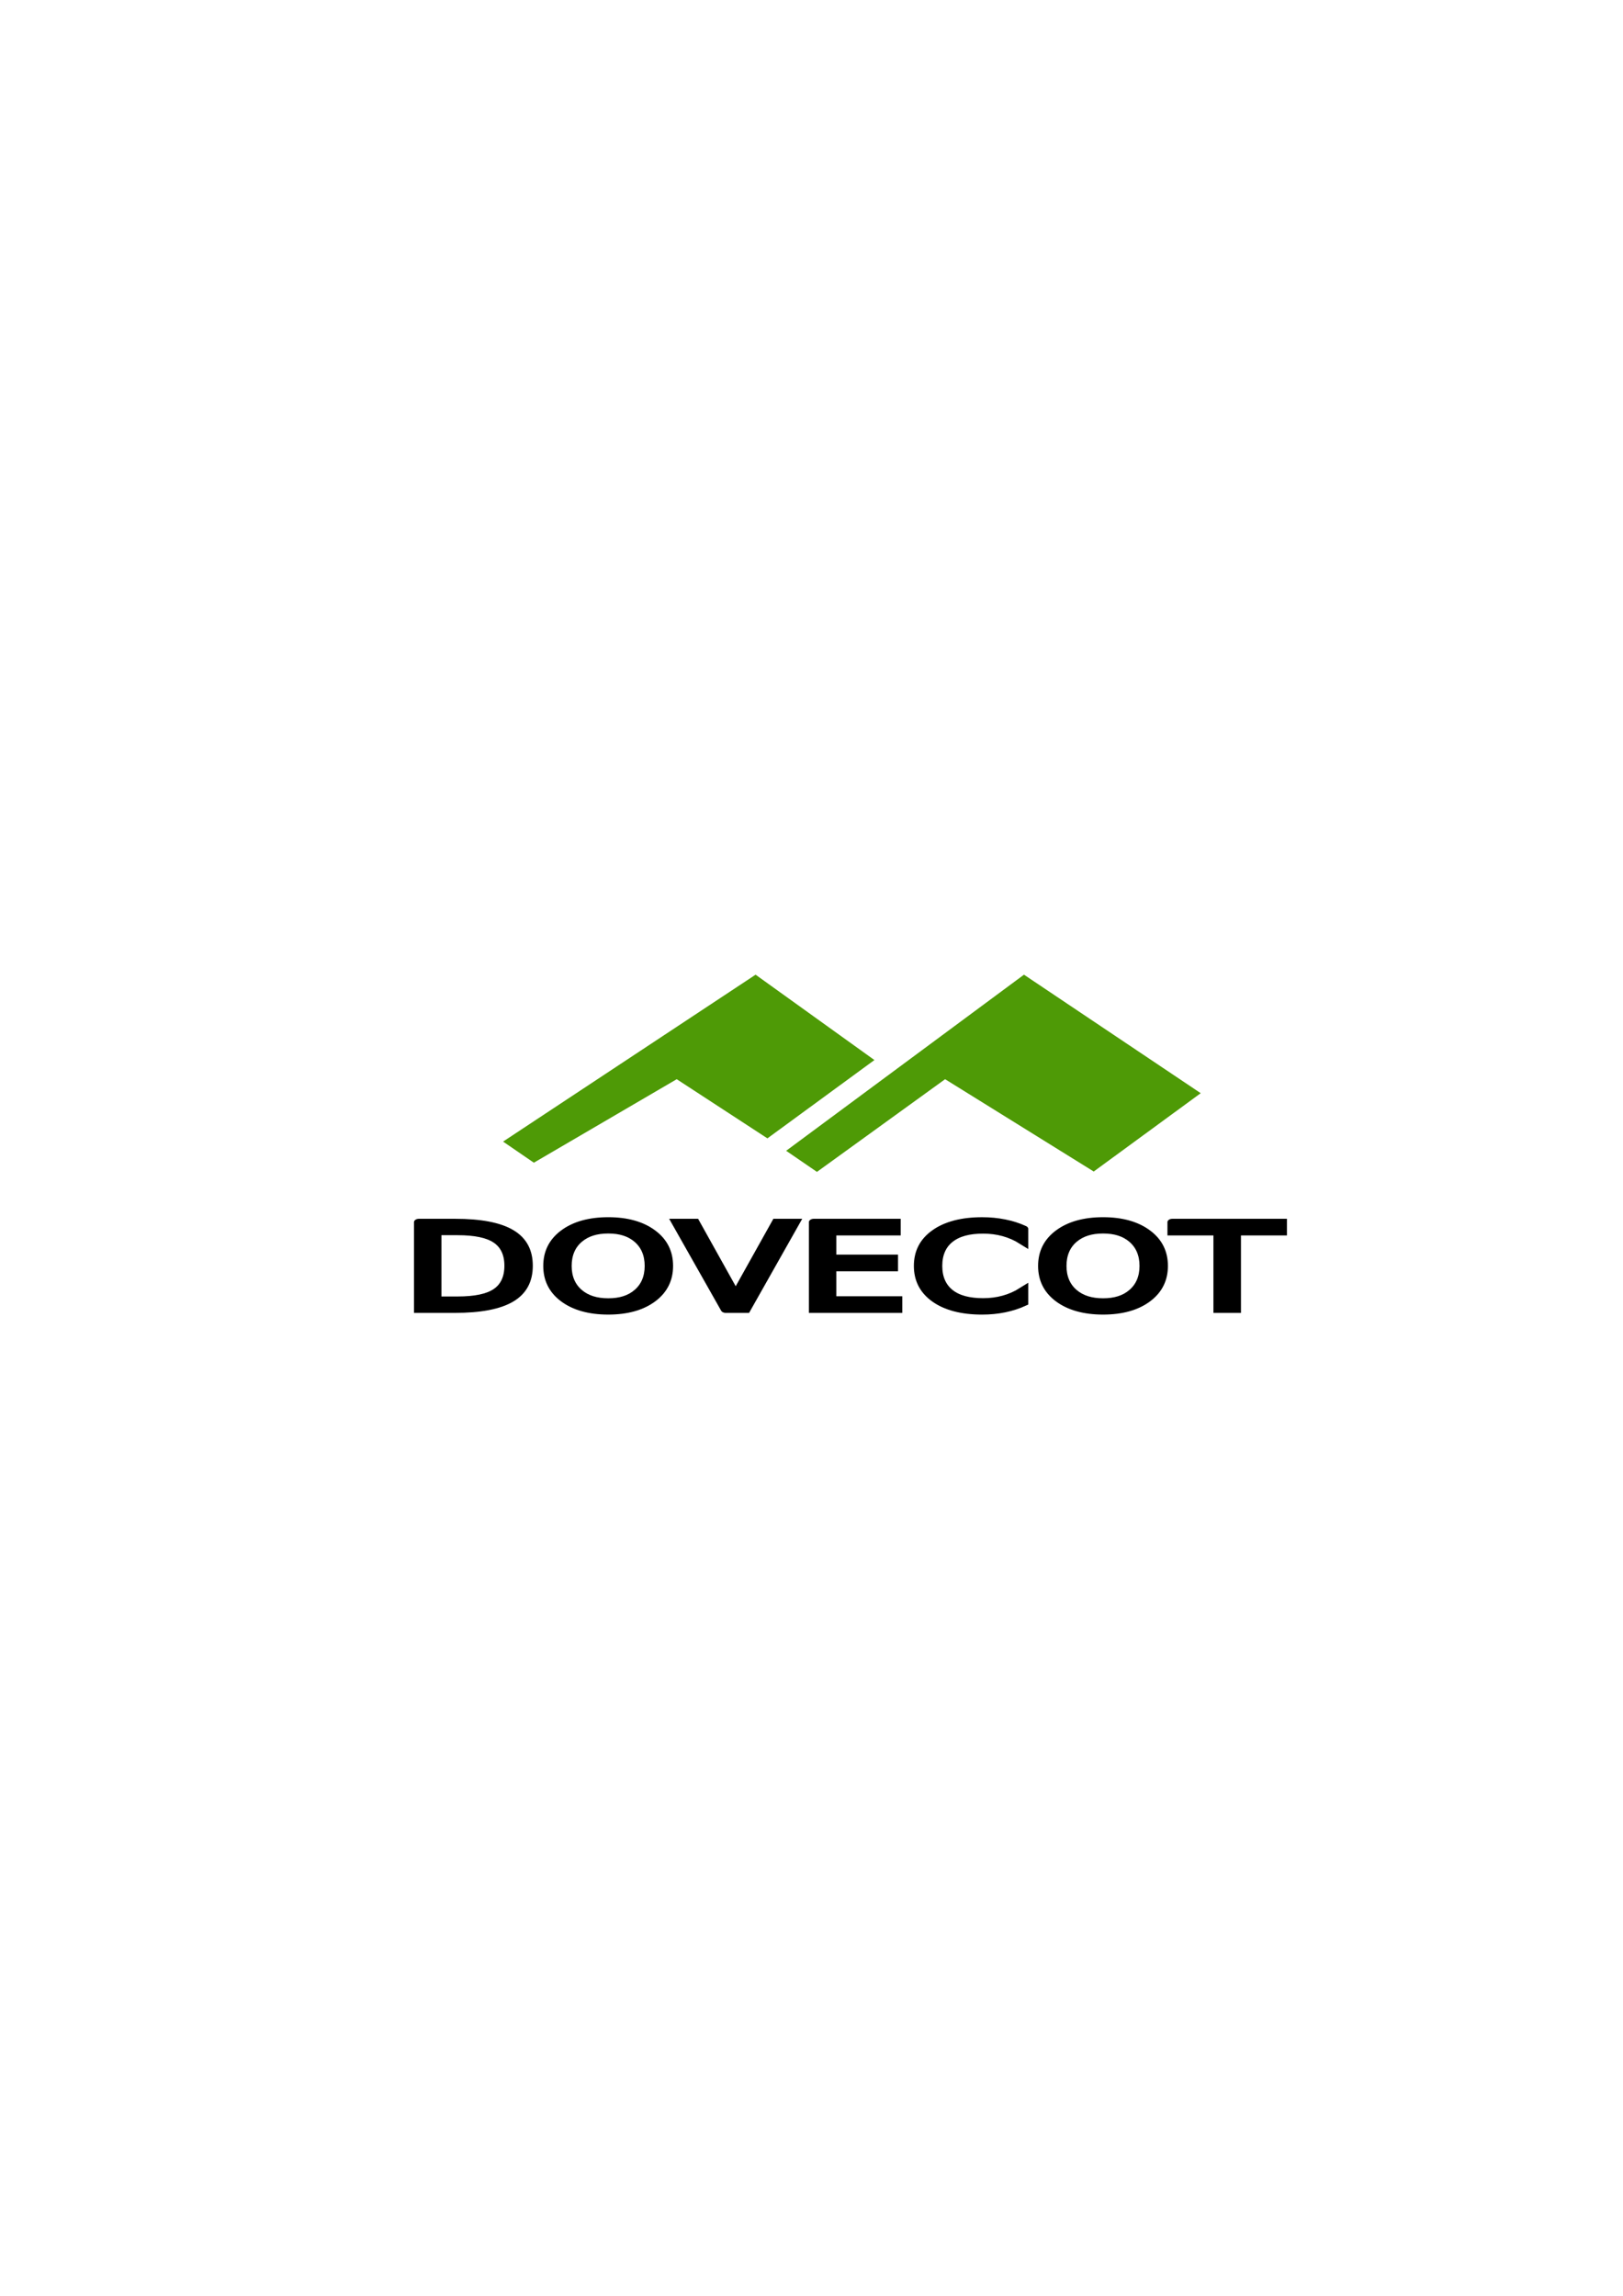 <?xml version="1.0" encoding="UTF-8" standalone="no"?>
<!-- Created with Inkscape (http://www.inkscape.org/) -->

<svg
   xmlns:dc="http://purl.org/dc/elements/1.1/"
   xmlns:cc="http://creativecommons.org/ns#"
   xmlns:rdf="http://www.w3.org/1999/02/22-rdf-syntax-ns#"
   xmlns:svg="http://www.w3.org/2000/svg"
   xmlns="http://www.w3.org/2000/svg"
   xmlns:sodipodi="http://sodipodi.sourceforge.net/DTD/sodipodi-0.dtd"
   xmlns:inkscape="http://www.inkscape.org/namespaces/inkscape"
   width="210mm"
   height="297mm"
   viewBox="0 0 744.094 1052.362"
   id="svg2"
   version="1.1"
   inkscape:version="0.91 r13725"
   sodipodi:docname="dovecot.svg"
   inkscape:export-filename="C:\Users\johannes\Documents\Arbeit\RRZE\bi-con\bi-con\scalable\documents\document.png"
   inkscape:export-xdpi="4"
   inkscape:export-ydpi="4">
  <defs
     id="defs4">
    <linearGradient
       id="linearGradient2224">
      <stop
         id="stop2226"
         offset="0"
         style="stop-color:#7c7c7c;stop-opacity:1;" />
      <stop
         id="stop2228"
         offset="1"
         style="stop-color:#b8b8b8;stop-opacity:1;" />
    </linearGradient>
    <linearGradient
       id="linearGradient15218">
      <stop
         id="stop15220"
         offset="0"
         style="stop-color:#eeeeef;stop-opacity:1;" />
      <stop
         id="stop2736"
         offset="0.599"
         style="stop-color:#d3d7cf;stop-opacity:1;" />
      <stop
         id="stop2738"
         offset="0.828"
         style="stop-color:#ffffff;stop-opacity:1;" />
      <stop
         id="stop15222"
         offset="1"
         style="stop-color:#d3d7cf;stop-opacity:1;" />
    </linearGradient>
    <pattern
       y="0"
       x="0"
       height="6"
       width="6"
       patternUnits="userSpaceOnUse"
       id="EMFhbasepattern" />
    <pattern
       y="0"
       x="0"
       height="6"
       width="6"
       patternUnits="userSpaceOnUse"
       id="EMFhbasepattern-5" />
  </defs>
  <sodipodi:namedview
     id="base"
     pagecolor="#ffffff"
     bordercolor="#666666"
     borderopacity="1.0"
     inkscape:pageopacity="0.0"
     inkscape:pageshadow="2"
     inkscape:zoom="0.70710678"
     inkscape:cx="326.14867"
     inkscape:cy="524.17478"
     inkscape:document-units="px"
     inkscape:current-layer="layer1"
     showgrid="false"
     showguides="true"
     inkscape:guide-bbox="true"
     inkscape:window-width="1366"
     inkscape:window-height="721"
     inkscape:window-x="-4"
     inkscape:window-y="-4"
     inkscape:window-maximized="1">
    <sodipodi:guide
       position="560,730"
       orientation="0,1"
       id="guide3338" />
    <sodipodi:guide
       position="560,330"
       orientation="0,1"
       id="guide3340" />
    <sodipodi:guide
       position="190,475"
       orientation="1,0"
       id="guide3344" />
    <sodipodi:guide
       position="590,451"
       orientation="1,0"
       id="guide3346" />
    <inkscape:grid
       type="xygrid"
       id="grid3440" />
  </sodipodi:namedview>
  <g
     inkscape:label="Ebene 1"
     inkscape:groupmode="layer"
     id="layer1">
    <rect
       style="opacity:1;fill:none;fill-opacity:1;stroke:none;stroke-width:23;stroke-linecap:butt;stroke-linejoin:round;stroke-miterlimit:4;stroke-dasharray:none;stroke-opacity:1"
       id="rect4160"
       width="400"
       height="400"
       x="190"
       y="322.362" />
    <g
       transform="matrix(1.697,0,0,1.145,1034.494,-877.244)"
       style="font-style:normal;font-weight:normal;font-size:48px;line-height:125%;font-family:Sans;letter-spacing:0px;word-spacing:0px;fill:#000000;fill-opacity:1;stroke:#000000;stroke-width:2.681;stroke-linejoin:miter;stroke-miterlimit:4;stroke-dasharray:none;stroke-opacity:1;stroke-linecap:round"
       id="flowRoot14668">
      <path
         d="m -491.68,1259.305 0,27.211 5.719,0 c 4.828,0 8.359,-1.094 10.594,-3.281 2.25,-2.188 3.375,-5.641 3.375,-10.359 -3e-5,-4.688 -1.125,-8.117 -3.375,-10.289 -2.234,-2.187 -5.766,-3.281 -10.594,-3.281 l -5.719,0 m -4.734,-3.891 9.727,0 c 6.781,0 11.758,1.414 14.93,4.242 3.172,2.812 4.758,7.219 4.758,13.219 -3e-5,6.031 -1.594,10.461 -4.781,13.289 -3.188,2.828 -8.156,4.242 -14.906,4.242 l -9.727,0 0,-34.992"
         style="stroke:#000000;stroke-width:2.681;stroke-linejoin:miter;stroke-miterlimit:4;stroke-dasharray:none;stroke-opacity:1;stroke-linecap:round"
         id="path15470"
         inkscape:connector-curvature="0" />
      <path
         d="m -445.273,1258.625 c -3.438,0 -6.172,1.281 -8.203,3.844 -2.016,2.562 -3.023,6.055 -3.023,10.476 -10e-6,4.406 1.008,7.891 3.023,10.453 2.031,2.563 4.766,3.844 8.203,3.844 3.437,0 6.156,-1.281 8.156,-3.844 2.016,-2.562 3.023,-6.047 3.023,-10.453 -3e-5,-4.422 -1.008,-7.914 -3.023,-10.476 -2,-2.562 -4.719,-3.844 -8.156,-3.844 m 0,-3.844 c 4.906,0 8.828,1.648 11.766,4.945 2.937,3.281 4.406,7.688 4.406,13.219 -4e-5,5.516 -1.469,9.922 -4.406,13.219 -2.938,3.281 -6.859,4.922 -11.766,4.922 -4.922,0 -8.859,-1.641 -11.812,-4.922 -2.938,-3.281 -4.406,-7.688 -4.406,-13.219 0,-5.531 1.469,-9.938 4.406,-13.219 2.953,-3.297 6.891,-4.945 11.812,-4.945"
         style="stroke:#000000;stroke-width:2.681;stroke-linejoin:miter;stroke-miterlimit:4;stroke-dasharray:none;stroke-opacity:1;stroke-linecap:round"
         id="path15472"
         inkscape:connector-curvature="0" />
      <path
         d="m -413.516,1290.407 -13.359,-34.992 4.945,0 11.086,29.461 11.109,-29.461 4.922,0 -13.336,34.992 -5.367,0"
         style="stroke:#000000;stroke-width:2.681;stroke-linejoin:miter;stroke-miterlimit:4;stroke-dasharray:none;stroke-opacity:1;stroke-linecap:round"
         id="path15474"
         inkscape:connector-curvature="0" />
      <path
         d="m -389.727,1255.414 22.125,0 0,3.984 -17.391,0 0,10.359 16.664,0 0,3.984 -16.664,0 0,12.68 17.812,0 0,3.984 -22.547,0 0,-34.992"
         style="stroke:#000000;stroke-width:2.681;stroke-linejoin:miter;stroke-miterlimit:4;stroke-dasharray:none;stroke-opacity:1;stroke-linecap:round"
         id="path15476"
         inkscape:connector-curvature="0" />
      <path
         d="m -333.148,1258.11 0,4.992 c -1.594,-1.484 -3.297,-2.594 -5.109,-3.328 -1.797,-0.734 -3.711,-1.101 -5.742,-1.101 -4,0 -7.063,1.227 -9.188,3.68 -2.125,2.438 -3.188,5.969 -3.188,10.594 -10e-6,4.609 1.062,8.141 3.188,10.594 2.125,2.438 5.187,3.656 9.188,3.656 2.031,0 3.945,-0.367 5.742,-1.101 1.812,-0.734 3.516,-1.844 5.109,-3.328 l 0,4.945 c -1.656,1.125 -3.414,1.969 -5.273,2.531 -1.844,0.562 -3.797,0.844 -5.859,0.844 -5.297,0 -9.469,-1.617 -12.516,-4.851 -3.047,-3.25 -4.57,-7.68 -4.57,-13.289 0,-5.625 1.523,-10.055 4.57,-13.289 3.047,-3.25 7.219,-4.875 12.516,-4.875 2.094,0 4.062,0.281 5.906,0.844 1.859,0.547 3.602,1.375 5.227,2.484"
         style="stroke:#000000;stroke-width:2.681;stroke-linejoin:miter;stroke-miterlimit:4;stroke-dasharray:none;stroke-opacity:1;stroke-linecap:round"
         id="path15478"
         inkscape:connector-curvature="0" />
      <path
         d="m -311.586,1258.625 c -3.438,0 -6.172,1.281 -8.203,3.844 -2.016,2.562 -3.023,6.055 -3.023,10.476 -10e-6,4.406 1.008,7.891 3.023,10.453 2.031,2.563 4.766,3.844 8.203,3.844 3.437,0 6.156,-1.281 8.156,-3.844 2.016,-2.562 3.023,-6.047 3.023,-10.453 -3e-5,-4.422 -1.008,-7.914 -3.023,-10.476 -2,-2.562 -4.719,-3.844 -8.156,-3.844 m 0,-3.844 c 4.906,0 8.828,1.648 11.766,4.945 2.937,3.281 4.406,7.688 4.406,13.219 -4e-5,5.516 -1.469,9.922 -4.406,13.219 -2.938,3.281 -6.859,4.922 -11.766,4.922 -4.922,0 -8.859,-1.641 -11.812,-4.922 -2.938,-3.281 -4.406,-7.688 -4.406,-13.219 0,-5.531 1.469,-9.938 4.406,-13.219 2.953,-3.297 6.891,-4.945 11.812,-4.945"
         style="stroke:#000000;stroke-width:2.681;stroke-linejoin:miter;stroke-miterlimit:4;stroke-dasharray:none;stroke-opacity:1;stroke-linecap:round"
         id="path15480"
         inkscape:connector-curvature="0" />
      <path
         d="m -292.859,1255.414 29.602,0 0,3.984 -12.422,0 0,31.008 -4.758,0 0,-31.008 -12.422,0 0,-3.984"
         style="stroke:#000000;stroke-width:2.681;stroke-linejoin:miter;stroke-miterlimit:4;stroke-dasharray:none;stroke-opacity:1;stroke-linecap:round"
         id="path15482"
         inkscape:connector-curvature="0" />
    </g>
    <path
       sodipodi:nodetypes="ccccccc"
       inkscape:connector-curvature="0"
       id="path15446"
       d="m 360.43,527.5 109.03,-80.72 81.032,54.322 -49.051,35.901 -68.14,-42.313 -58.757,42.486 z"
       style="fill:#4e9a06;stroke:none;stroke-width:9.956;stroke-linecap:butt;stroke-linejoin:round;stroke-miterlimit:4;stroke-dasharray:none;stroke-opacity:1" />
    <path
       style="fill:#4e9a06;stroke:none;stroke-width:9.956;stroke-linecap:butt;stroke-linejoin:round;stroke-miterlimit:4;stroke-dasharray:none;stroke-opacity:1"
       d="m 230.645,523.287 115.771,-76.506 54.474,39.127 -49.051,35.901 -41.582,-27.119 -65.499,38.273 z"
       id="path15448"
       inkscape:connector-curvature="0"
       sodipodi:nodetypes="ccccccc" />
  </g>
</svg>
